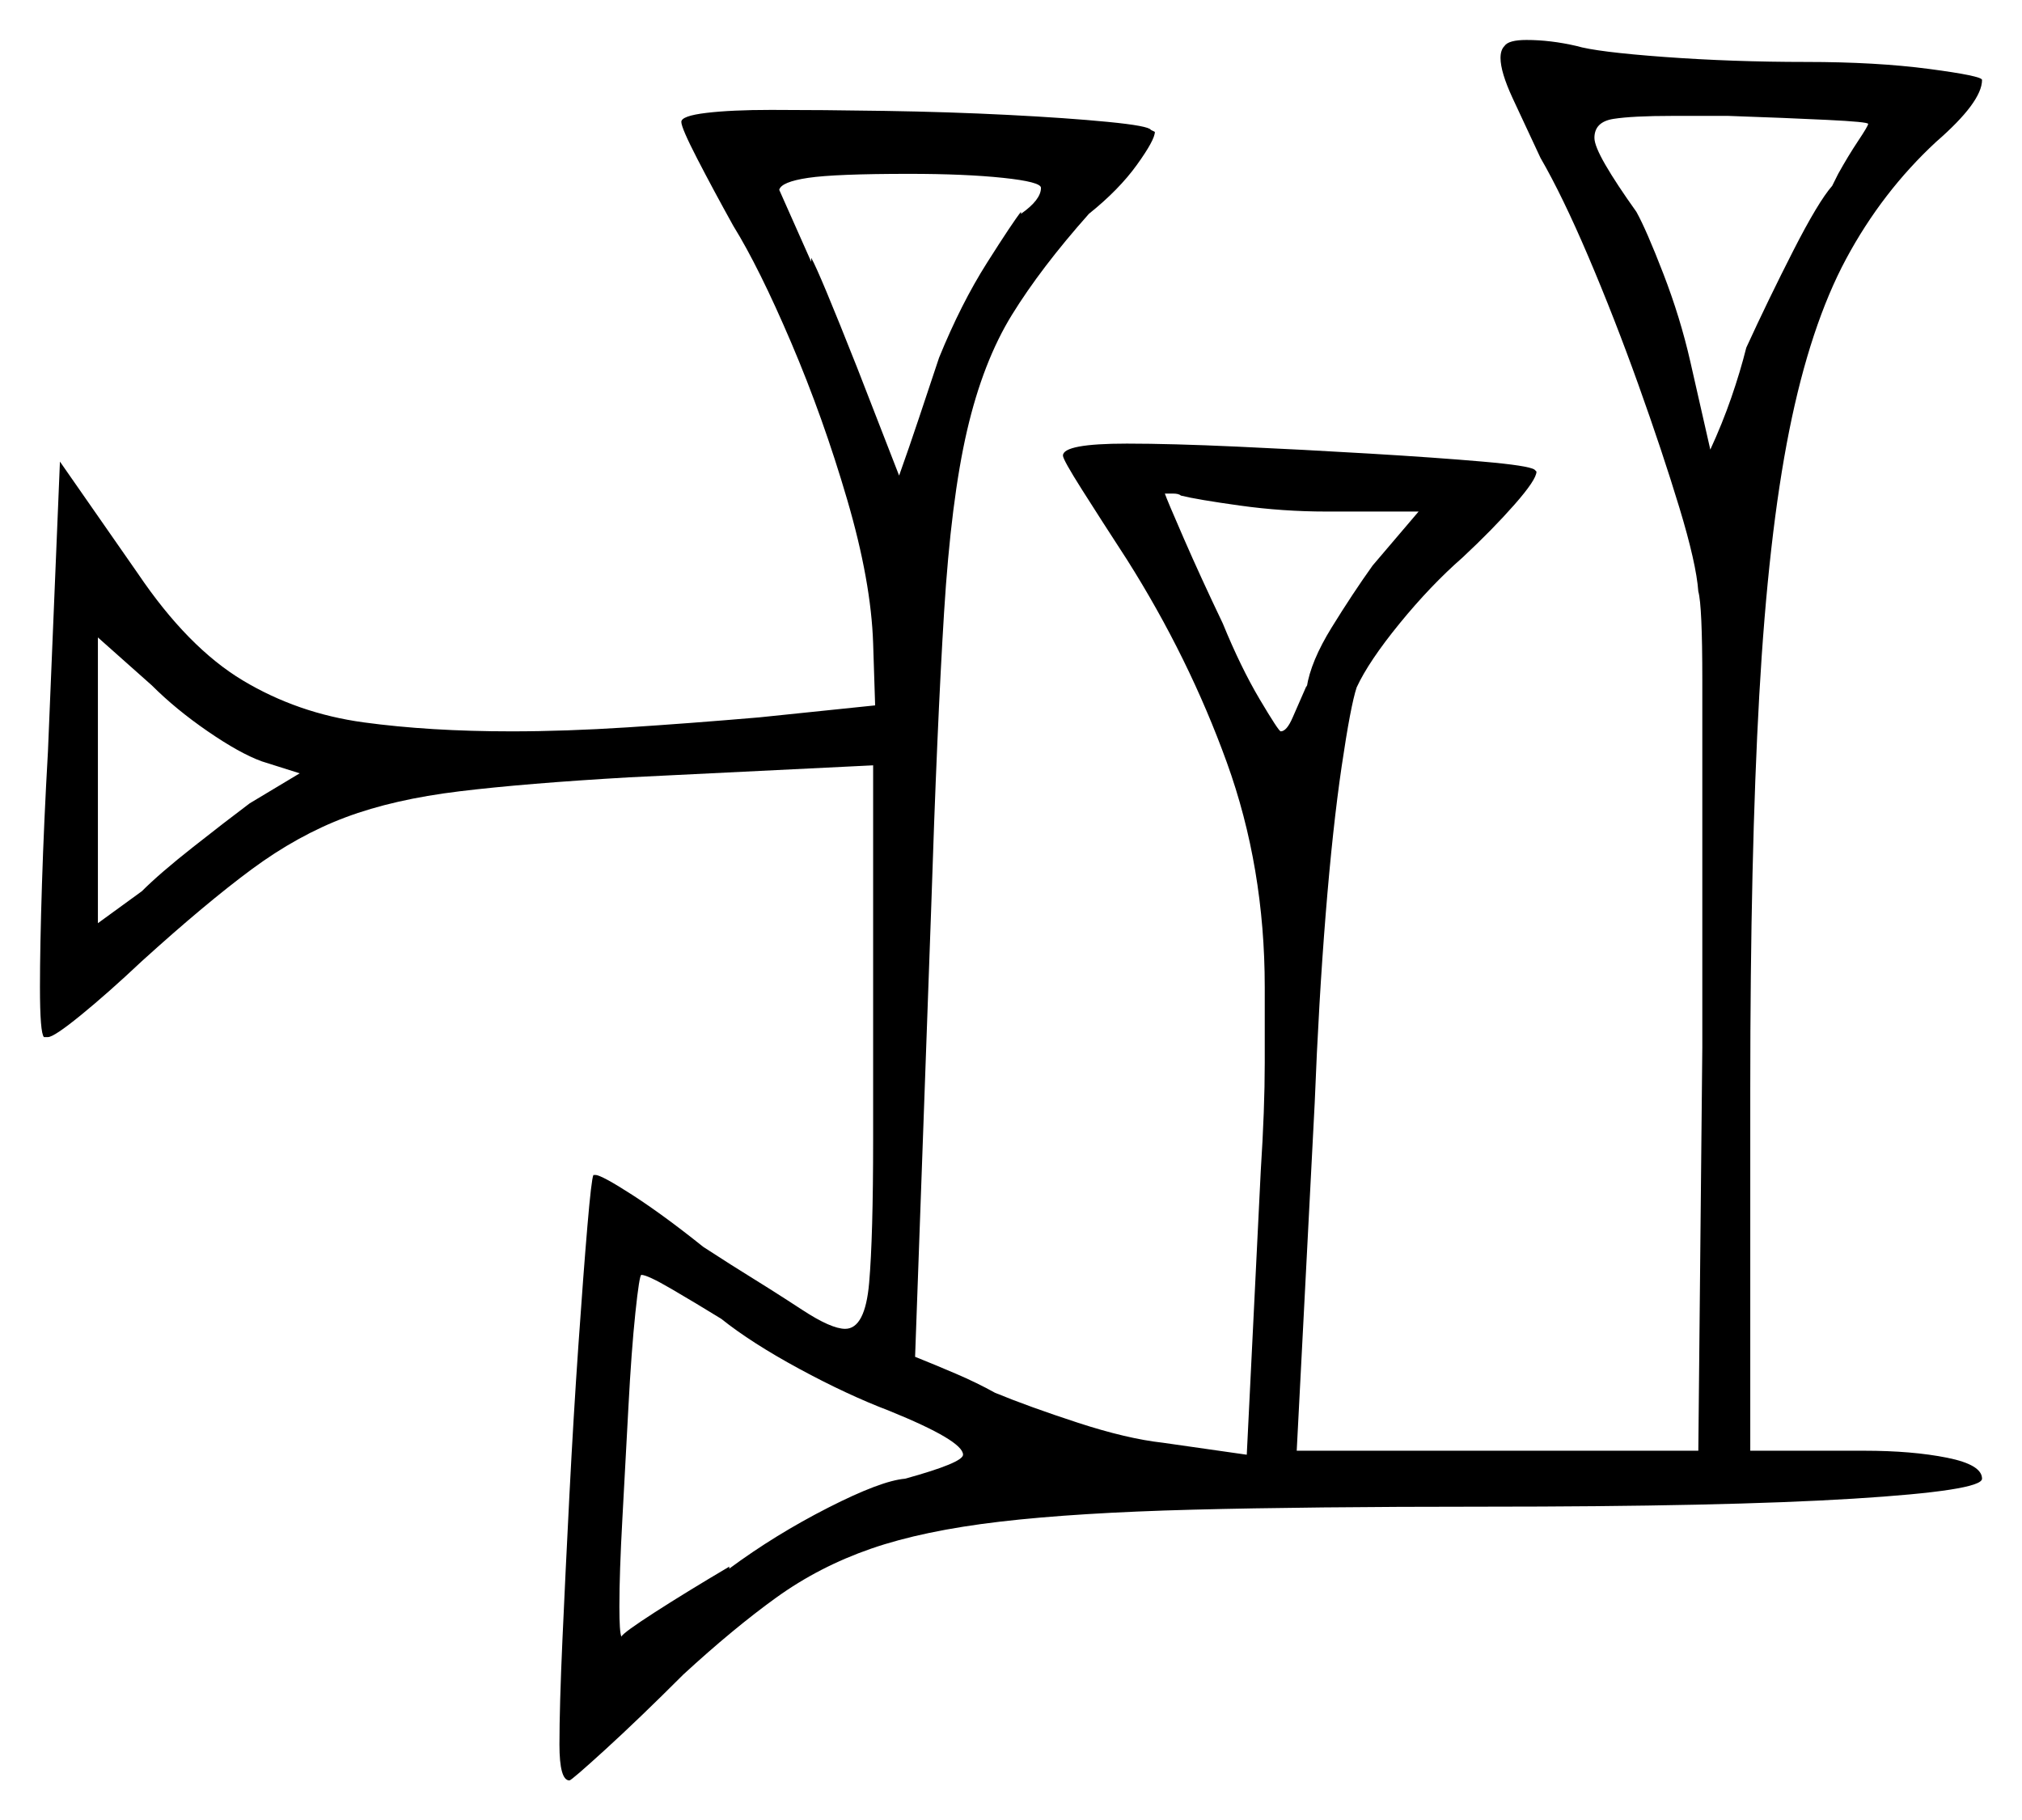 <svg xmlns="http://www.w3.org/2000/svg" width="506.0" height="455.5" viewBox="0 0 506.0 455.5"><path d="M75.0 193.5 65.5 190.5Q60.0 188.5 52.0 183.0Q44.0 177.5 38.0 171.5L24.5 159.5V231.0L35.5 223.0Q40.0 218.5 48.25 212.0Q56.5 205.5 62.5 201.0ZM260.5 47.0Q260.5 45.5 251.0 44.5Q241.5 43.5 227.5 43.5Q209.0 43.5 202.25 44.5Q195.5 45.5 195.0 47.5L203.0 65.5V64.5Q205.0 68.0 214.5 92.0L225.0 119.0Q227.5 112.0 230.0 104.5Q232.5 97.0 235.0 89.5Q240.5 76.0 247.0 65.75Q253.5 55.5 255.5 53.0V53.5Q260.5 50.0 260.5 47.0ZM355.0 128.0H332.0Q321.0 128.0 310.25 126.5Q299.5 125.0 295.5 124.0Q295.0 123.5 293.5 123.5Q292.0 123.5 292.0 123.5H291.5Q292.0 125.0 296.25 134.75Q300.5 144.5 306.0 156.0Q310.5 167.0 315.25 175.0Q320.0 183.0 320.5 183.0Q322.0 183.0 323.5 179.5Q325.0 176.0 327.0 171.5V172.0Q328.0 165.5 333.25 157.0Q338.5 148.5 343.5 141.5ZM467.5 31.0Q467.5 30.5 457.25 30.0Q447.0 29.5 432.5 29.0H418.5Q408.5 29.0 403.75 29.75Q399.0 30.5 399.0 34.5Q399.0 36.5 401.75 41.25Q404.5 46.0 409.5 53.0Q412.0 57.5 416.25 68.5Q420.5 79.5 423.0 90.5L428.0 112.5Q431.0 106.0 433.25 99.5Q435.5 93.0 437.0 87.0Q442.5 75.0 448.75 62.75Q455.0 50.5 458.5 46.5L460.0 43.5Q462.5 39.0 465.0 35.25Q467.5 31.5 467.5 31.0ZM180.5 330.0Q174.0 326.0 168.0 322.5Q162.0 319.0 160.5 319.0Q160.0 319.0 159.0 328.5Q158.0 338.0 157.25 352.25Q156.5 366.5 155.75 380.0Q155.0 393.5 155.0 402.0Q155.0 408.5 155.5 409.5Q156.0 408.5 163.75 403.5Q171.5 398.5 182.5 392.0V392.5Q194.0 384.0 207.25 377.25Q220.5 370.5 226.5 370.0Q241.0 366.0 241.0 364.0Q241.0 360.5 222.5 353.0Q212.0 349.0 200.0 342.5Q188.0 336.0 180.5 330.0ZM376.5 11.5Q377.5 10.0 382.0 10.0Q388.0 10.0 394.5 11.5Q399.5 13.0 416.5 14.25Q433.5 15.5 452.0 15.5Q469.5 15.5 482.75 17.25Q496.0 19.0 496.0 20.0Q496.0 25.5 484.5 35.5Q471.0 48.0 462.0 64.75Q453.0 81.5 447.75 107.75Q442.5 134.0 440.25 174.0Q438.0 214.0 438.0 272.5V363.0H466.5Q478.5 363.0 487.25 364.75Q496.0 366.5 496.0 370.0Q496.0 373.0 463.75 375.0Q431.5 377.0 371.0 377.0Q327.5 377.0 298.5 377.75Q269.5 378.5 250.25 380.75Q231.0 383.0 218.0 387.5Q205.0 392.0 194.25 399.75Q183.5 407.5 171.0 419.0Q160.0 430.0 151.5 437.75Q143.0 445.5 142.5 445.5Q140.0 445.5 140.0 436.5Q140.0 427.0 140.75 410.25Q141.5 393.5 142.5 374.0Q143.5 354.5 144.75 336.5Q146.0 318.5 147.0 306.75Q148.0 295.0 148.5 294.0H149.0Q150.5 294.0 158.25 299.0Q166.0 304.0 176.0 312.0L183.0 316.5Q193.5 323.0 200.75 327.75Q208.0 332.5 211.5 332.5Q216.5 332.5 217.5 321.0Q218.5 309.5 218.5 285.0V191.5L157.5 194.5Q131.5 196.0 115.0 198.0Q98.5 200.0 86.5 204.5Q74.5 209.0 63.0 217.5Q51.5 226.0 35.5 240.5Q27.0 248.5 20.25 254.0Q13.5 259.5 12.0 259.5H11.0Q10.0 258.5 10.0 247.0Q10.0 237.0 10.5 221.25Q11.0 205.5 12.0 188.0L15.0 115.5L34.5 143.5Q47.0 162.0 60.75 170.25Q74.5 178.5 91.0 180.75Q107.5 183.0 128.0 183.0Q141.5 183.0 157.0 182.0Q172.5 181.0 190.0 179.5L219.0 176.5L218.5 161.0Q218.0 145.5 212.0 125.0Q206.0 104.5 198.0 85.75Q190.0 67.0 183.5 56.5Q178.5 47.5 174.5 39.75Q170.5 32.0 170.5 30.5Q170.5 29.0 176.75 28.25Q183.0 27.5 193.0 27.5Q205.5 27.5 221.5 27.75Q237.5 28.0 252.25 28.75Q267.0 29.5 277.25 30.5Q287.5 31.5 288.0 32.5L289.0 33.0Q289.0 35.0 284.5 41.25Q280.0 47.5 272.5 53.5Q260.5 67.0 253.25 78.75Q246.0 90.5 242.0 107.75Q238.0 125.0 236.25 153.25Q234.5 181.5 233.0 228.0L229.0 339.5Q234.0 341.5 239.25 343.75Q244.5 346.0 249.0 348.5Q257.5 352.0 269.75 356.0Q282.0 360.0 291.0 361.0L312.0 364.0L315.5 293.0Q316.5 277.5 316.5 266.0Q316.5 254.5 316.5 247.0Q316.5 217.0 307.0 190.75Q297.5 164.5 282.0 140.0Q275.5 130.0 270.75 122.5Q266.0 115.0 266.0 114.0Q266.0 111.0 282.0 111.0Q293.0 111.0 309.5 111.75Q326.0 112.5 342.75 113.5Q359.5 114.5 371.0 115.5Q382.5 116.5 384.0 117.5L384.5 118.0Q384.5 120.0 379.0 126.25Q373.5 132.5 366.0 139.5Q358.0 146.5 350.25 156.0Q342.5 165.5 339.5 172.0Q338.0 176.5 335.75 191.75Q333.5 207.0 331.75 228.75Q330.0 250.5 329.0 276.0L324.5 363.0H425.0L426.0 262.0V215.5Q426.0 189.0 426.0 170.25Q426.0 151.5 425.0 148.0Q424.5 141.0 420.25 127.0Q416.0 113.0 410.0 96.25Q404.0 79.5 397.5 64.25Q391.0 49.0 385.5 39.5Q381.5 31.0 378.5 24.5Q375.5 18.0 375.5 14.5Q375.5 12.5 376.5 11.5Z" fill="black" /></svg>